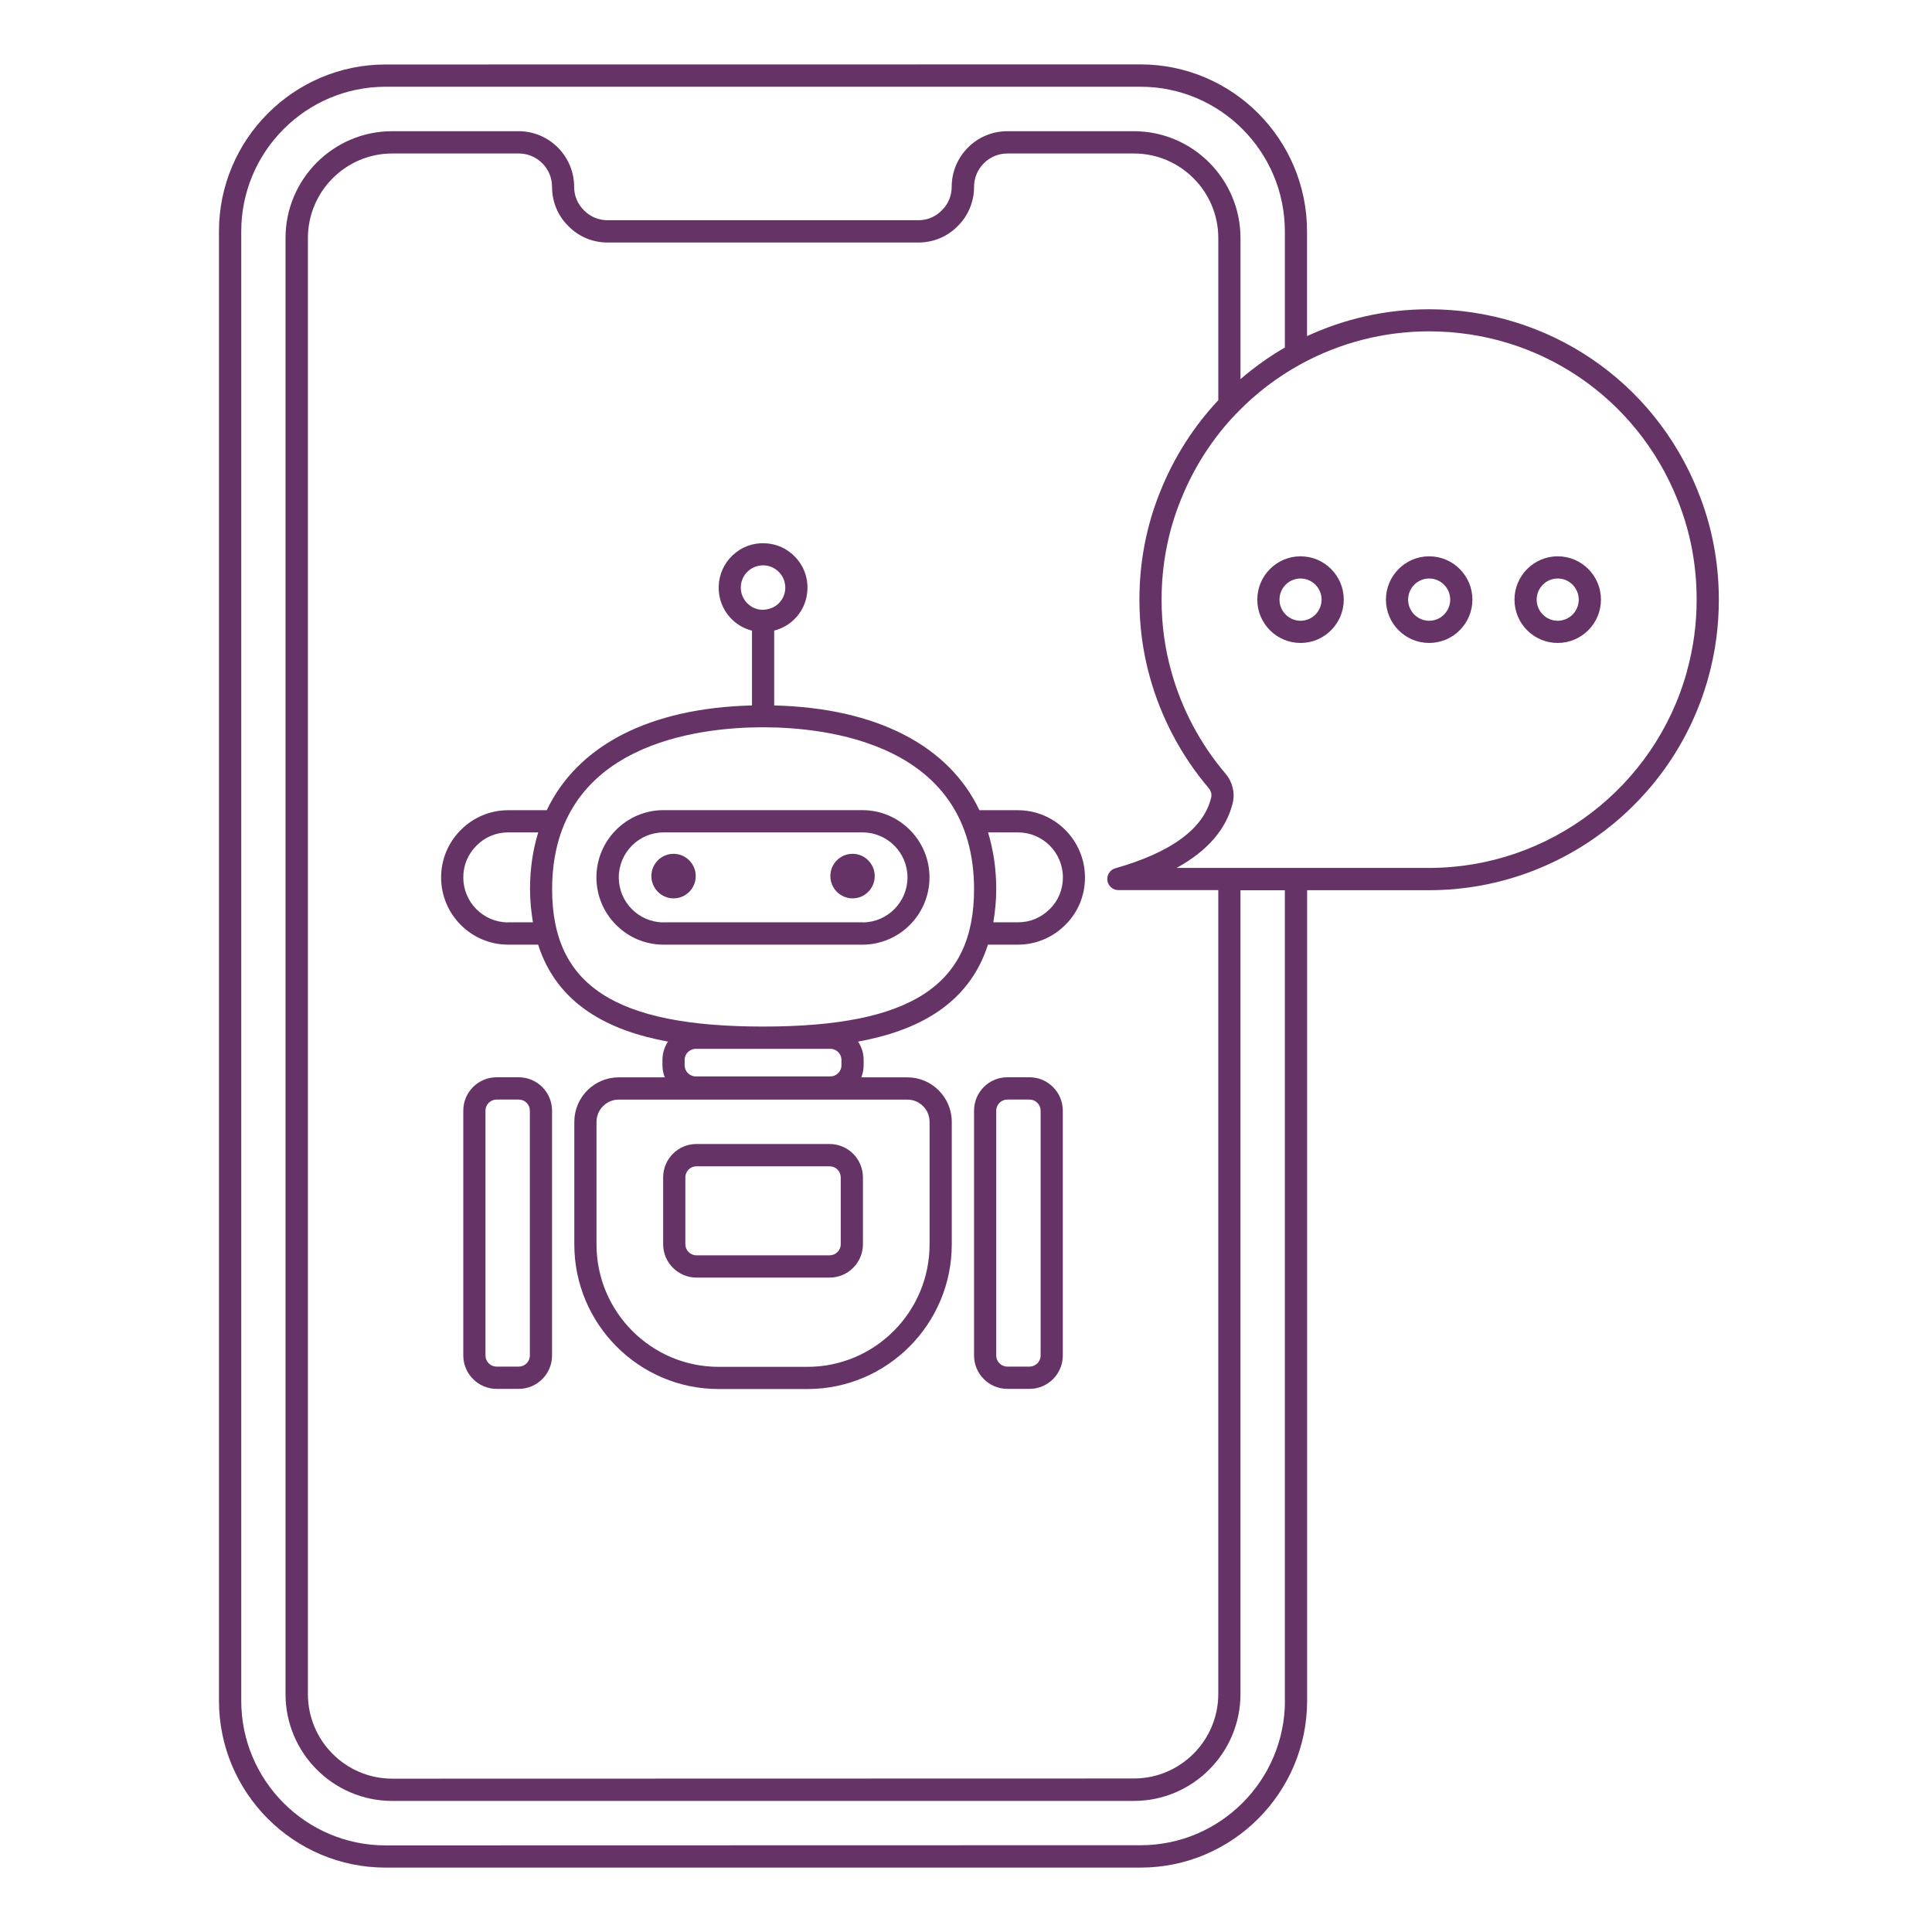<svg width="150" height="150" viewBox="0 0 150 150" fill="none" xmlns="http://www.w3.org/2000/svg">
<path d="M79.036 62.905H76.042C73.656 57.887 68.064 54.968 60.107 54.77V48.96C60.654 48.816 61.167 48.55 61.597 48.153C62.274 47.524 62.657 46.67 62.691 45.747C62.725 44.824 62.397 43.942 61.768 43.272C61.139 42.595 60.285 42.206 59.369 42.178C58.419 42.144 57.571 42.472 56.894 43.101C56.217 43.73 55.835 44.585 55.8 45.507C55.766 46.43 56.094 47.312 56.723 47.982C57.181 48.474 57.755 48.802 58.384 48.966V54.77C50.42 54.968 44.836 57.887 42.45 62.905H39.456C38.068 62.905 36.762 63.452 35.778 64.436C34.794 65.42 34.247 66.733 34.247 68.121C34.247 70.999 36.584 73.343 39.456 73.343H41.78C43.263 77.985 47.255 80.029 51.863 80.87C51.589 81.28 51.432 81.772 51.432 82.298V82.715C51.432 83.043 51.501 83.358 51.61 83.645H48.035C46.134 83.645 44.589 85.197 44.589 87.104V96.613C44.589 102.806 49.614 107.844 55.793 107.844H62.691C68.87 107.844 73.895 102.806 73.895 96.613V87.104C73.895 85.197 72.35 83.645 70.449 83.645H66.874C66.983 83.358 67.052 83.043 67.052 82.715V82.298C67.052 81.772 66.895 81.28 66.621 80.87C71.228 80.029 75.221 77.985 76.704 73.343H79.028C80.416 73.343 81.722 72.796 82.699 71.819C83.69 70.848 84.237 69.536 84.237 68.127C84.237 65.25 81.9 62.905 79.028 62.905L79.036 62.905ZM72.172 87.104V96.612C72.172 101.856 67.921 106.121 62.691 106.121H55.794C50.564 106.121 46.312 101.856 46.312 96.612V87.104C46.312 86.153 47.084 85.374 48.035 85.374H70.45C71.401 85.374 72.172 86.147 72.172 87.104ZM57.516 45.562C57.53 45.097 57.728 44.674 58.063 44.359C58.384 44.058 58.801 43.894 59.239 43.894H59.3C59.758 43.908 60.189 44.106 60.504 44.441C60.818 44.776 60.982 45.221 60.968 45.679C60.955 46.143 60.757 46.567 60.422 46.882C60.087 47.196 59.629 47.34 59.184 47.346C58.726 47.333 58.295 47.135 57.981 46.8C57.667 46.465 57.502 46.02 57.516 45.562ZM39.449 71.615C37.528 71.615 35.97 70.049 35.97 68.121C35.97 67.178 36.325 66.33 36.995 65.653C37.665 64.984 38.513 64.628 39.456 64.628H41.787C41.37 65.982 41.151 67.451 41.151 69.044C41.151 69.974 41.247 70.814 41.377 71.607H39.463L39.449 71.615ZM64.469 81.431C64.948 81.431 65.33 81.821 65.33 82.292V82.709C65.33 83.188 64.941 83.571 64.469 83.571H54.017C53.538 83.571 53.155 83.181 53.155 82.709V82.292C53.155 81.814 53.545 81.431 54.017 81.431H64.469ZM59.246 79.701C47.769 79.701 42.867 76.516 42.867 69.044C42.867 57.71 54.283 56.466 59.219 56.466C59.226 56.466 59.239 56.473 59.246 56.473C59.253 56.473 59.267 56.466 59.274 56.466C64.209 56.473 75.625 57.71 75.625 69.044C75.625 76.516 70.724 79.701 59.246 79.701ZM81.497 70.582C80.828 71.252 79.98 71.608 79.037 71.608H77.123C77.252 70.808 77.348 69.974 77.348 69.044C77.348 67.452 77.123 65.982 76.712 64.629H79.043C80.964 64.629 82.523 66.194 82.523 68.122C82.523 69.065 82.16 69.94 81.497 70.59L81.497 70.582ZM66.964 62.899H51.515H51.508C48.637 62.906 46.306 65.243 46.306 68.122C46.306 70.999 48.644 73.344 51.515 73.344H66.957C69.829 73.344 72.166 71 72.166 68.122C72.166 65.244 69.835 62.906 66.964 62.899ZM66.992 71.615C66.985 71.615 66.978 71.608 66.971 71.608H51.522C51.515 71.608 51.508 71.615 51.502 71.615C49.594 71.601 48.042 70.043 48.042 68.122C48.042 66.194 49.608 64.628 51.529 64.628H66.971C68.892 64.628 70.457 66.194 70.457 68.122C70.457 70.036 68.906 71.601 66.998 71.615H66.992ZM66.192 66.29C65.242 66.29 64.469 67.062 64.469 68.019C64.469 68.969 65.242 69.749 66.192 69.749C67.142 69.749 67.914 68.976 67.914 68.019C67.914 67.069 67.142 66.29 66.192 66.29ZM52.294 66.29C51.344 66.29 50.572 67.062 50.572 68.019C50.572 68.969 51.344 69.749 52.294 69.749C53.245 69.749 54.017 68.976 54.017 68.019C54.017 67.069 53.245 66.29 52.294 66.29ZM40.277 83.639H38.554C37.126 83.639 35.97 84.801 35.97 86.23V105.24C35.97 106.669 37.132 107.831 38.554 107.831H40.277C41.706 107.831 42.861 106.669 42.861 105.24V86.23C42.861 84.801 41.699 83.639 40.277 83.639ZM41.138 105.241C41.138 105.72 40.748 106.102 40.277 106.102H38.554C38.076 106.102 37.693 105.713 37.693 105.241V86.231C37.693 85.752 38.083 85.37 38.554 85.37H40.277C40.755 85.37 41.138 85.759 41.138 86.231V105.241ZM79.932 83.639H78.209C76.781 83.639 75.625 84.801 75.625 86.23V105.24C75.625 106.669 76.787 107.831 78.209 107.831H79.932C81.361 107.831 82.516 106.669 82.516 105.24V86.23C82.516 84.801 81.354 83.639 79.932 83.639ZM80.793 105.241C80.793 105.72 80.404 106.102 79.932 106.102H78.209C77.731 106.102 77.348 105.713 77.348 105.241V86.231C77.348 85.752 77.738 85.37 78.209 85.37H79.932C80.411 85.37 80.793 85.759 80.793 86.231V105.241ZM54.071 99.191H64.414C65.843 99.191 66.998 98.029 66.998 96.6V91.412C66.998 89.983 65.836 88.821 64.414 88.821H54.071C52.642 88.821 51.487 89.983 51.487 91.412V96.6C51.487 98.029 52.649 99.191 54.071 99.191ZM53.21 91.412C53.21 90.933 53.599 90.551 54.071 90.551H64.414C64.892 90.551 65.275 90.94 65.275 91.412V96.6C65.275 97.079 64.885 97.462 64.414 97.462H54.071C53.592 97.462 53.21 97.072 53.21 96.6V91.412ZM131.823 38.133C128.384 29.555 120.195 24.011 110.952 24.011C107.596 24.011 104.383 24.749 101.478 26.096V17.961C101.478 10.81 95.681 5 88.544 5L29.933 5.007C22.804 5.007 17 10.824 17 17.968V132.039C17 139.189 22.797 145 29.933 145H88.551C95.681 145 101.485 139.183 101.485 132.039V69.115H110.959C121.049 69.115 129.963 62.32 132.637 52.586C133.177 50.651 133.45 48.627 133.45 46.563C133.45 43.63 132.903 40.794 131.823 38.141L131.823 38.133ZM99.763 132.031C99.763 138.225 94.739 143.263 88.559 143.263L29.934 143.276C23.755 143.276 18.73 138.238 18.73 132.045V17.966C18.73 11.773 23.755 6.735 29.934 6.735H88.552C94.732 6.735 99.756 11.773 99.756 17.966V26.983C98.532 27.687 97.384 28.514 96.311 29.437V18.486C96.311 13.912 92.599 10.187 88.032 10.187H78.202C75.823 10.187 73.889 12.128 73.889 14.507C73.889 15.204 73.622 15.847 73.116 16.339C72.638 16.831 71.995 17.098 71.305 17.098H47.167C46.477 17.098 45.827 16.831 45.335 16.326C44.85 15.847 44.576 15.204 44.576 14.507C44.576 12.128 42.642 10.187 40.27 10.187H30.44C25.88 10.187 22.168 13.912 22.168 18.486V131.525C22.168 136.098 25.88 139.823 30.446 139.823H88.032C92.591 139.823 96.31 136.105 96.31 131.525V69.12H99.755V132.044L99.763 132.031ZM89.277 52.578C90.145 55.716 91.717 58.689 93.829 61.171C94.021 61.396 94.096 61.677 94.034 61.929C93.454 64.329 90.952 66.175 86.597 67.412C86.18 67.528 85.92 67.938 85.975 68.362C86.037 68.786 86.399 69.107 86.829 69.107H94.588V131.512C94.588 135.135 91.649 138.081 88.039 138.081L30.454 138.095C26.838 138.095 23.905 135.149 23.905 131.526V18.487C23.905 14.864 26.845 11.917 30.454 11.917H40.277C41.706 11.917 42.861 13.079 42.861 14.508C42.861 15.67 43.313 16.757 44.126 17.55C44.926 18.377 46.013 18.828 47.175 18.828H71.312C72.475 18.828 73.555 18.37 74.348 17.564C75.168 16.757 75.626 15.67 75.626 14.508C75.626 13.079 76.788 11.917 78.21 11.917H88.04C91.65 11.917 94.589 14.864 94.589 18.487V31.072C92.702 33.081 91.164 35.467 90.091 38.14C89.011 40.792 88.464 43.629 88.464 46.569C88.464 48.633 88.737 50.663 89.278 52.584L89.277 52.578ZM130.975 52.12C128.501 61.109 120.27 67.385 110.959 67.385H100.657C100.644 67.385 100.637 67.378 100.623 67.378C100.61 67.378 100.603 67.385 100.589 67.385H95.483C95.469 67.385 95.462 67.378 95.448 67.378C95.435 67.378 95.428 67.385 95.414 67.385H91.354C93.753 66.065 95.209 64.377 95.708 62.346C95.9 61.554 95.688 60.699 95.141 60.056C93.192 57.767 91.737 55.025 90.937 52.12C90.438 50.343 90.185 48.476 90.185 46.562C90.185 43.848 90.691 41.237 91.689 38.783C92.7 36.261 94.157 34.025 95.948 32.145C96.016 32.091 96.077 32.036 96.132 31.961C97.54 30.518 99.147 29.295 100.91 28.317C100.972 28.297 101.02 28.263 101.075 28.228C104.041 26.622 107.411 25.726 110.959 25.726C119.49 25.726 127.051 30.847 130.23 38.769V38.776C131.228 41.223 131.727 43.835 131.727 46.549C131.727 48.456 131.474 50.322 130.975 52.106L130.975 52.12ZM120.94 43.192C119.088 43.192 117.584 44.703 117.584 46.556C117.584 48.415 119.088 49.919 120.94 49.919C122.793 49.919 124.297 48.408 124.297 46.556C124.297 44.696 122.793 43.192 120.94 43.192ZM120.94 48.196C120.038 48.196 119.307 47.458 119.307 46.556C119.307 45.653 120.038 44.915 120.94 44.915C121.843 44.915 122.574 45.653 122.574 46.556C122.574 47.458 121.843 48.196 120.94 48.196ZM100.973 43.192C99.12 43.192 97.616 44.703 97.616 46.556C97.616 48.415 99.12 49.919 100.973 49.919C102.825 49.919 104.329 48.408 104.329 46.556C104.329 44.696 102.825 43.192 100.973 43.192ZM100.973 48.196C100.071 48.196 99.339 47.458 99.339 46.556C99.339 45.653 100.071 44.915 100.973 44.915C101.875 44.915 102.607 45.653 102.607 46.556C102.607 47.458 101.875 48.196 100.973 48.196ZM110.96 43.192C109.108 43.192 107.604 44.703 107.604 46.556C107.604 48.415 109.108 49.919 110.96 49.919C112.813 49.919 114.317 48.408 114.317 46.556C114.317 44.696 112.813 43.192 110.96 43.192ZM110.96 48.196C110.058 48.196 109.326 47.458 109.326 46.556C109.326 45.653 110.058 44.915 110.96 44.915C111.862 44.915 112.594 45.653 112.594 46.556C112.594 47.458 111.862 48.196 110.96 48.196Z" fill="#663366"/>
</svg>
